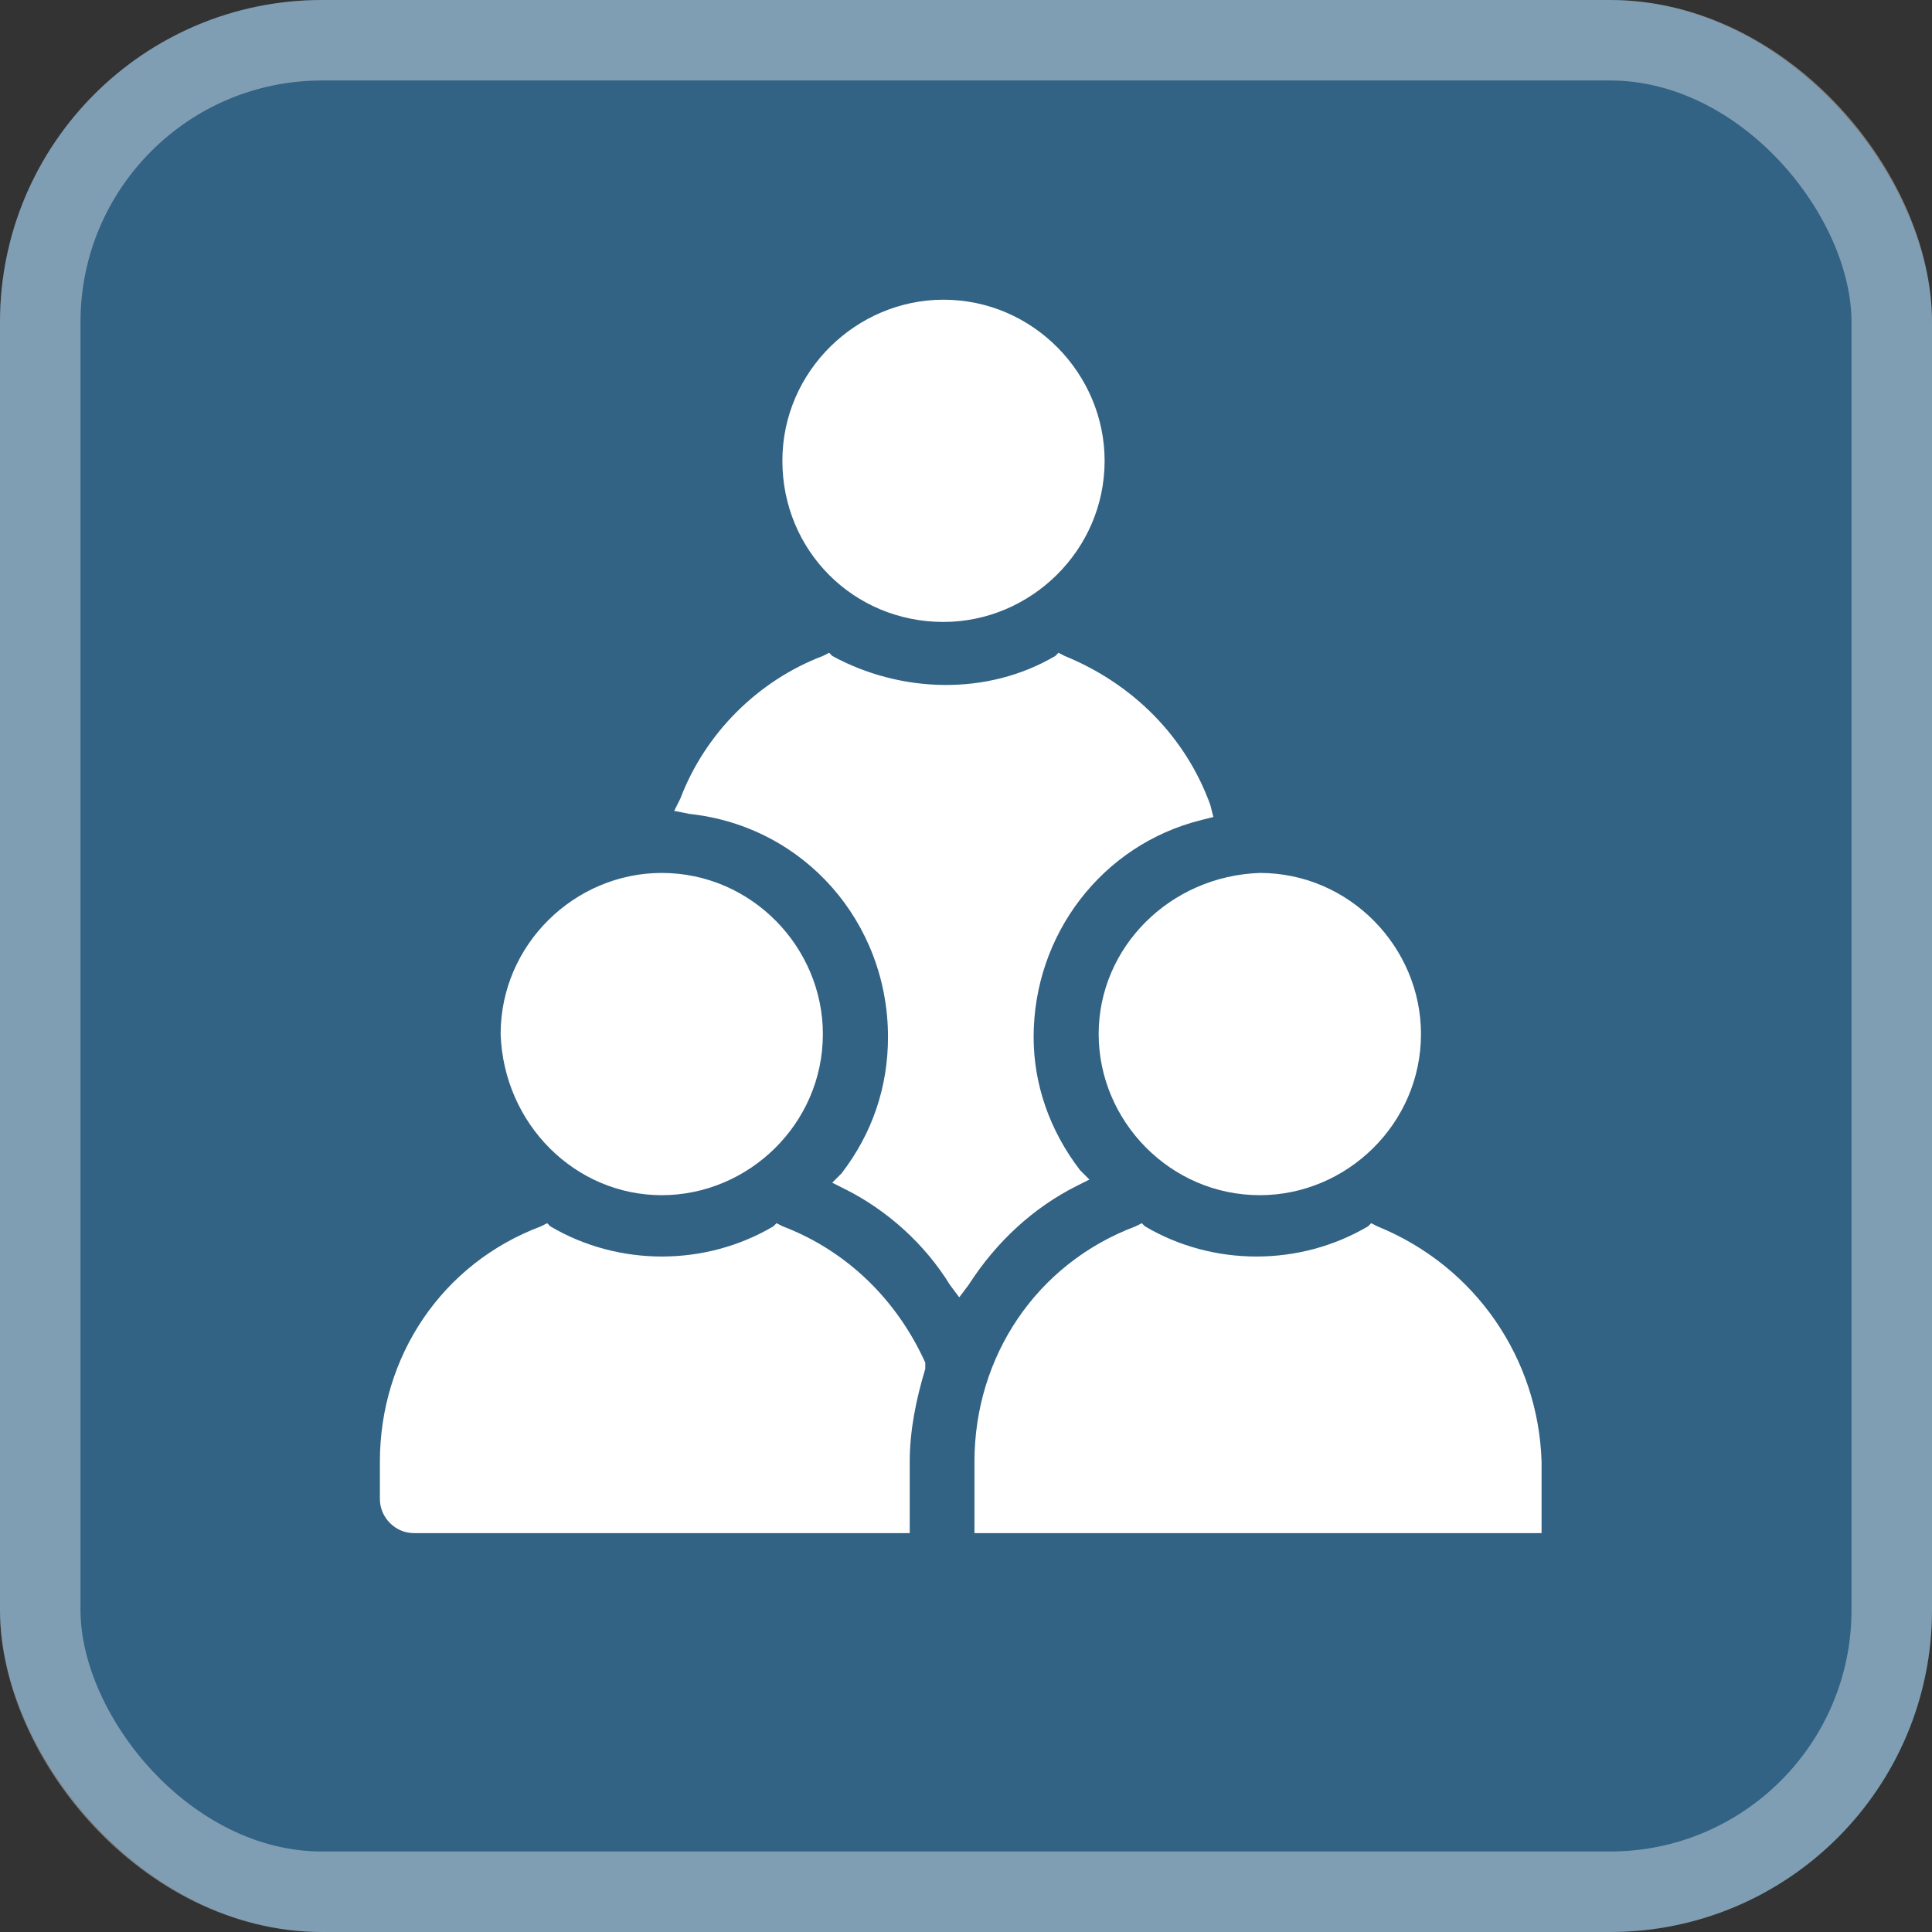 <svg width="24" height="24" viewBox="0 0 24 24" fill="none" xmlns="http://www.w3.org/2000/svg">
<rect x="0" y="0" width="24" height="24" fill="#333333" stroke="none"/>
<rect width="24" height="24" rx="4" fill="#326284"/>
<rect x="0.5" y="0.5" width="23" height="23" rx="3.5" stroke="white" stroke-opacity="0.38"/>
<path d="M8.22 14.847C9.298 14.847 10.222 13.962 10.222 12.846C10.222 11.768 9.337 10.844 8.22 10.844C7.143 10.844 6.219 11.729 6.219 12.846C6.257 13.962 7.143 14.847 8.22 14.847Z" fill="white"/>
<path d="M9.723 15.234L9.646 15.195L9.607 15.234C8.761 15.734 7.683 15.734 6.836 15.234L6.797 15.195L6.72 15.234C5.489 15.696 4.719 16.851 4.719 18.159V18.621C4.719 18.852 4.911 19.045 5.142 19.045H11.301V18.159C11.301 17.774 11.378 17.39 11.494 17.005V16.966V16.927C11.147 16.158 10.531 15.542 9.723 15.234Z" fill="white"/>
<path d="M11.72 7.726C12.798 7.726 13.722 6.841 13.722 5.724C13.722 4.647 12.837 3.723 11.72 3.723C10.643 3.723 9.719 4.608 9.719 5.724C9.719 6.841 10.604 7.726 11.72 7.726Z" fill="white"/>
<path d="M13.379 14.73L13.533 14.653L13.418 14.538C13.033 14.037 12.84 13.46 12.84 12.883C12.84 11.612 13.687 10.496 14.919 10.188L15.073 10.149L15.034 9.996C14.726 9.149 14.072 8.494 13.225 8.148L13.148 8.109L13.11 8.148C12.263 8.648 11.185 8.61 10.338 8.148L10.3 8.109L10.223 8.148C9.414 8.456 8.76 9.11 8.452 9.919L8.375 10.073L8.567 10.111C9.992 10.265 11.031 11.458 11.031 12.883C11.031 13.498 10.839 14.076 10.454 14.576L10.338 14.692L10.492 14.769C11.031 15.038 11.493 15.462 11.801 15.962L11.916 16.116L12.032 15.962C12.378 15.423 12.84 15 13.379 14.73Z" fill="white"/>
<path d="M13.648 12.845C13.648 13.923 14.534 14.847 15.65 14.847C16.728 14.847 17.652 13.962 17.652 12.845C17.652 11.768 16.766 10.844 15.65 10.844C14.534 10.882 13.648 11.768 13.648 12.845Z" fill="white"/>
<path d="M17.11 15.234L17.033 15.195L16.994 15.234C16.147 15.734 15.069 15.734 14.223 15.234L14.184 15.195L14.107 15.234C12.875 15.696 12.105 16.851 12.105 18.159V19.045H19.15V18.159C19.111 16.889 18.341 15.734 17.11 15.234Z" fill="white"/>
</svg>

